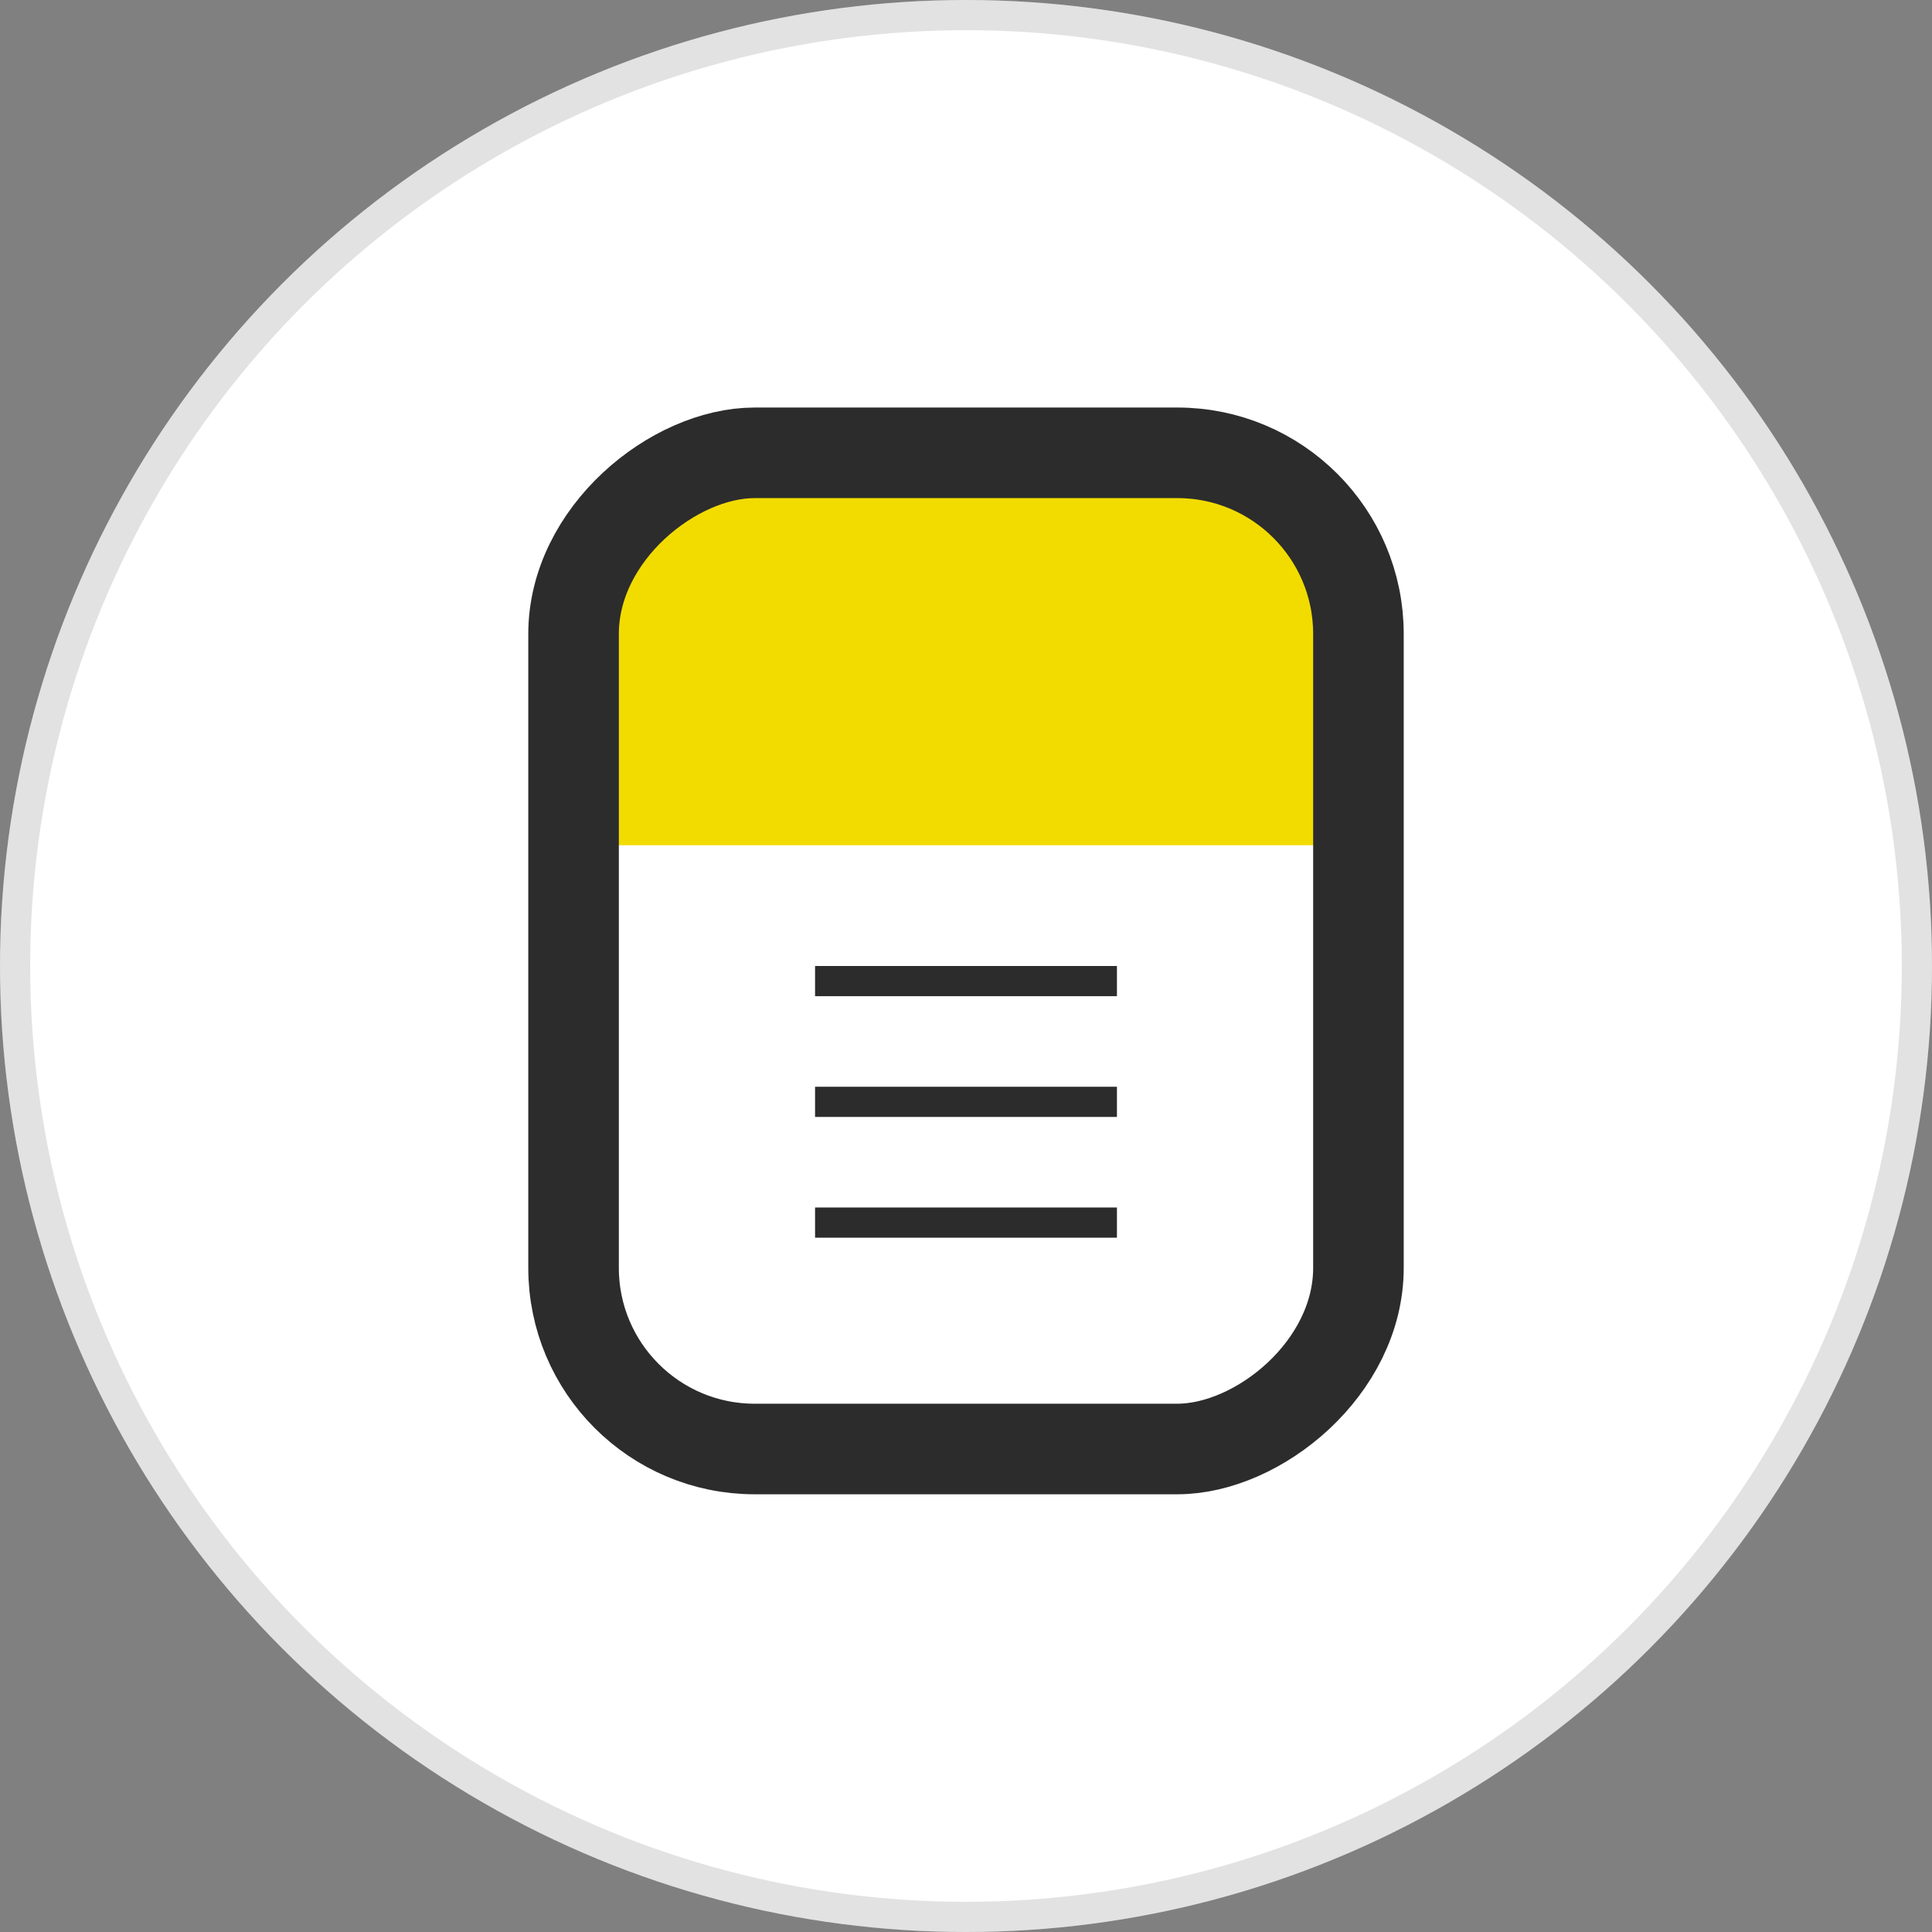 <svg width="64" height="64" viewBox="0 0 64 64" fill="none" xmlns="http://www.w3.org/2000/svg">
<rect x="0" y="0" width="64" height="64" fill="#808080" stroke="none"/>
<circle cx="32" cy="32" r="32" fill="white"/>
<circle cx="32" cy="32" r="31.5" stroke="#3E3E3E" stroke-opacity="0.15"/>
<path d="M19 21C19 17.686 21.686 15 25 15H39C42.314 15 45 17.686 45 21V28H19V21Z" fill="#F2DC00"/>
<rect x="45" y="15" width="33" height="26" rx="6" transform="rotate(90 45 15)" stroke="#2C2C2C" stroke-width="3"/>
<line x1="27" y1="40.5" x2="37" y2="40.5" stroke="#2C2C2C"/>
<line x1="27" y1="36.5" x2="37" y2="36.5" stroke="#2C2C2C"/>
<line x1="27" y1="32.5" x2="37" y2="32.5" stroke="#2C2C2C"/>
</svg>
